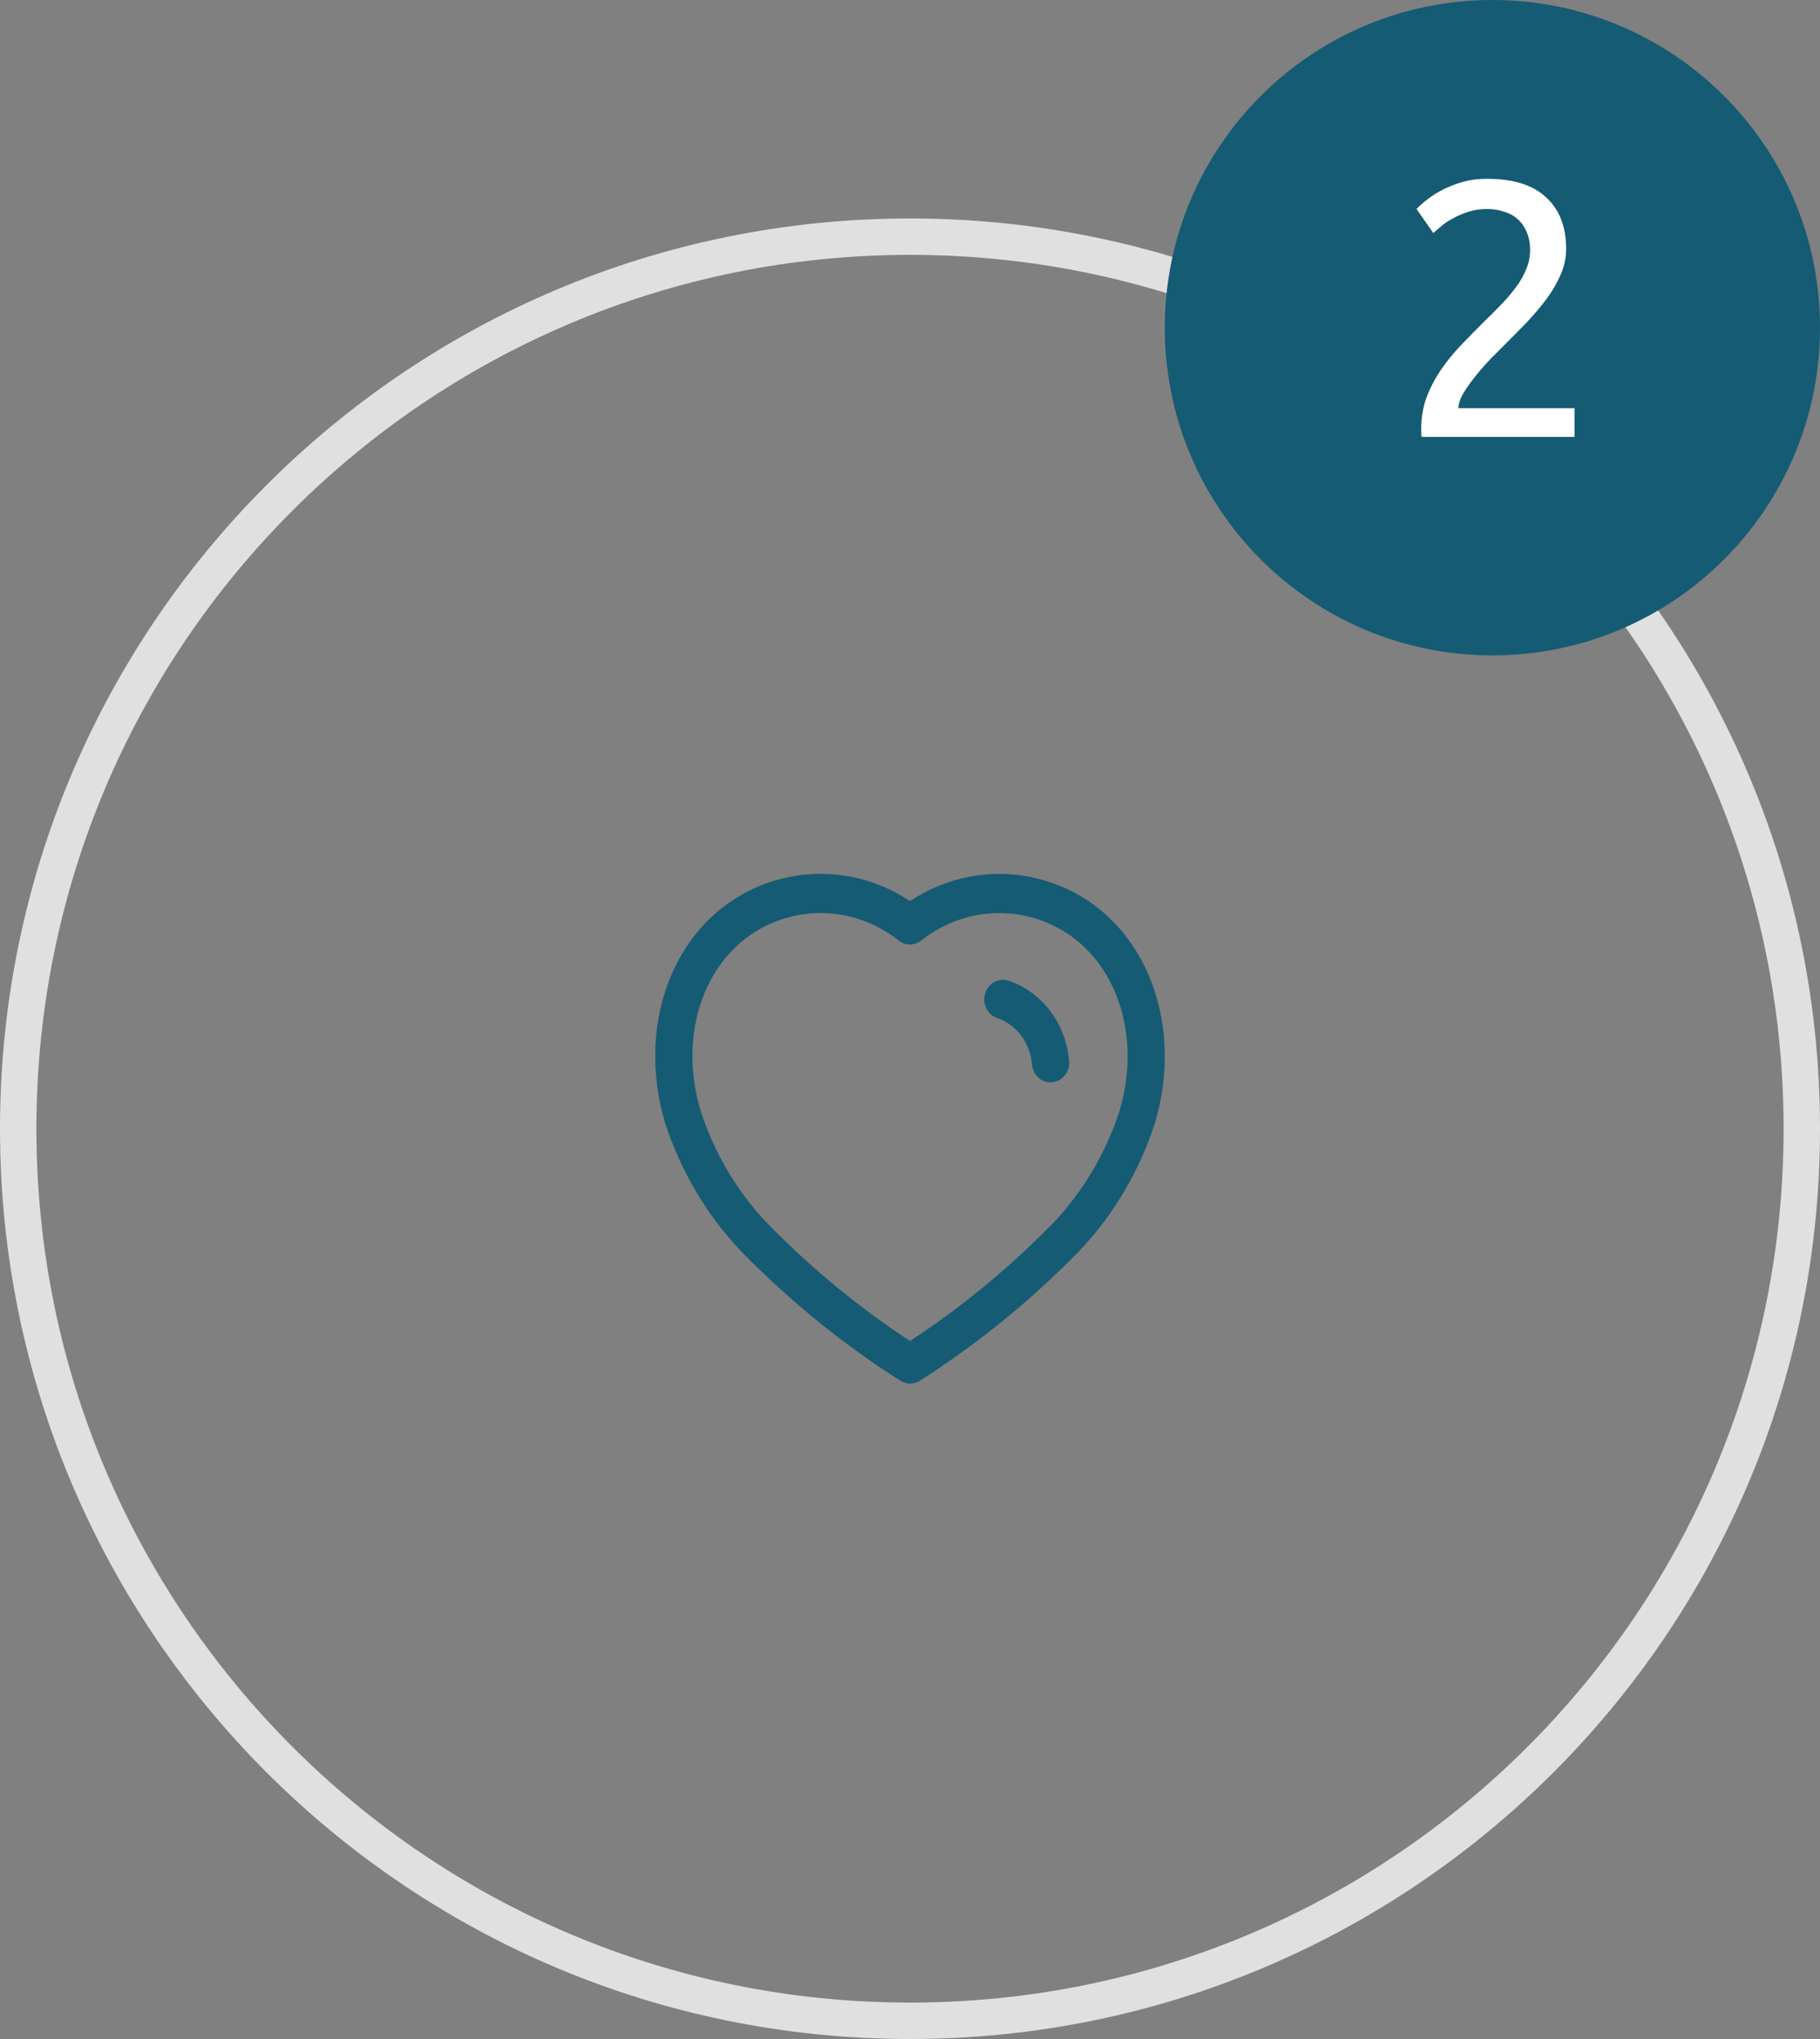 <svg width="50" height="56" viewBox="0 0 50 56" fill="none" xmlns="http://www.w3.org/2000/svg">
<rect x="0" y="0" width="50" height="56" fill="#808080" stroke="none"/>
<path d="M0.5 31C0.5 17.469 11.469 6.5 25 6.5C38.531 6.5 49.5 17.469 49.5 31C49.5 44.531 38.531 55.5 25 55.5C11.469 55.5 0.5 44.531 0.5 31Z" stroke="#E0E0E0"/>
<path fill-rule="evenodd" clip-rule="evenodd" d="M21.138 24.232C18.568 25.103 17.422 28.057 18.283 30.874C18.721 32.201 19.432 33.394 20.366 34.372C21.648 35.682 23.056 36.835 24.569 37.815L24.741 37.923C24.906 38.027 25.112 38.025 25.275 37.919L25.435 37.814C26.947 36.835 28.355 35.682 29.632 34.377C30.571 33.394 31.282 32.201 31.716 30.886C32.58 28.058 31.429 25.104 28.858 24.232L28.672 24.174C27.494 23.833 26.241 24.001 25.185 24.63L24.997 24.747L24.813 24.631C23.699 23.966 22.368 23.816 21.138 24.232ZM24.563 25.735L24.701 25.839C24.882 25.976 25.127 25.973 25.306 25.832C26.237 25.098 27.442 24.885 28.545 25.258C30.537 25.933 31.444 28.26 30.745 30.545C30.366 31.694 29.739 32.746 28.915 33.609L28.545 33.978C27.549 34.953 26.472 35.834 25.329 36.611L25.001 36.828L25.101 36.895C23.657 35.96 22.308 34.855 21.085 33.604C20.265 32.746 19.638 31.694 19.255 30.533C18.559 28.258 19.462 25.932 21.453 25.257C22.504 24.901 23.65 25.078 24.563 25.735ZM27.708 26.935C27.439 26.845 27.151 27.001 27.065 27.284C26.979 27.567 27.127 27.87 27.397 27.961C27.926 28.139 28.303 28.64 28.351 29.232C28.374 29.528 28.622 29.748 28.904 29.724C29.185 29.699 29.395 29.438 29.371 29.142C29.289 28.118 28.633 27.246 27.708 26.935Z" fill="#155B74"/>
<path d="M32 9C32 4.029 36.029 0 41 0C45.971 0 50 4.029 50 9C50 13.971 45.971 18 41 18C36.029 18 32 13.971 32 9Z" fill="#155B74"/>
<path d="M43.026 6.84C43.026 7.08 42.975 7.313 42.876 7.54C42.782 7.76 42.656 7.98 42.495 8.2C42.336 8.413 42.156 8.627 41.956 8.84C41.755 9.047 41.556 9.25 41.355 9.45C41.242 9.563 41.109 9.697 40.956 9.85C40.809 10.003 40.669 10.163 40.535 10.33C40.402 10.497 40.289 10.657 40.196 10.81C40.109 10.963 40.066 11.097 40.066 11.21H43.255V12H39.056C39.049 11.96 39.045 11.92 39.045 11.88C39.045 11.84 39.045 11.803 39.045 11.77C39.045 11.457 39.096 11.167 39.196 10.9C39.302 10.627 39.439 10.37 39.605 10.13C39.772 9.89 39.959 9.663 40.166 9.45C40.372 9.237 40.575 9.03 40.776 8.83C40.942 8.67 41.099 8.513 41.245 8.36C41.399 8.2 41.532 8.043 41.645 7.89C41.766 7.73 41.859 7.567 41.925 7.4C41.999 7.233 42.035 7.057 42.035 6.87C42.035 6.67 42.002 6.5 41.935 6.36C41.876 6.22 41.792 6.103 41.685 6.01C41.579 5.917 41.452 5.85 41.306 5.81C41.166 5.763 41.016 5.74 40.855 5.74C40.662 5.74 40.486 5.767 40.325 5.82C40.166 5.873 40.022 5.937 39.895 6.01C39.769 6.077 39.662 6.15 39.575 6.23C39.489 6.303 39.422 6.36 39.376 6.4L38.916 5.74C38.975 5.673 39.066 5.593 39.185 5.5C39.306 5.4 39.449 5.307 39.615 5.22C39.782 5.133 39.969 5.06 40.175 5C40.382 4.94 40.605 4.91 40.846 4.91C41.572 4.91 42.115 5.08 42.475 5.42C42.842 5.753 43.026 6.227 43.026 6.84Z" fill="white"/>
</svg>

